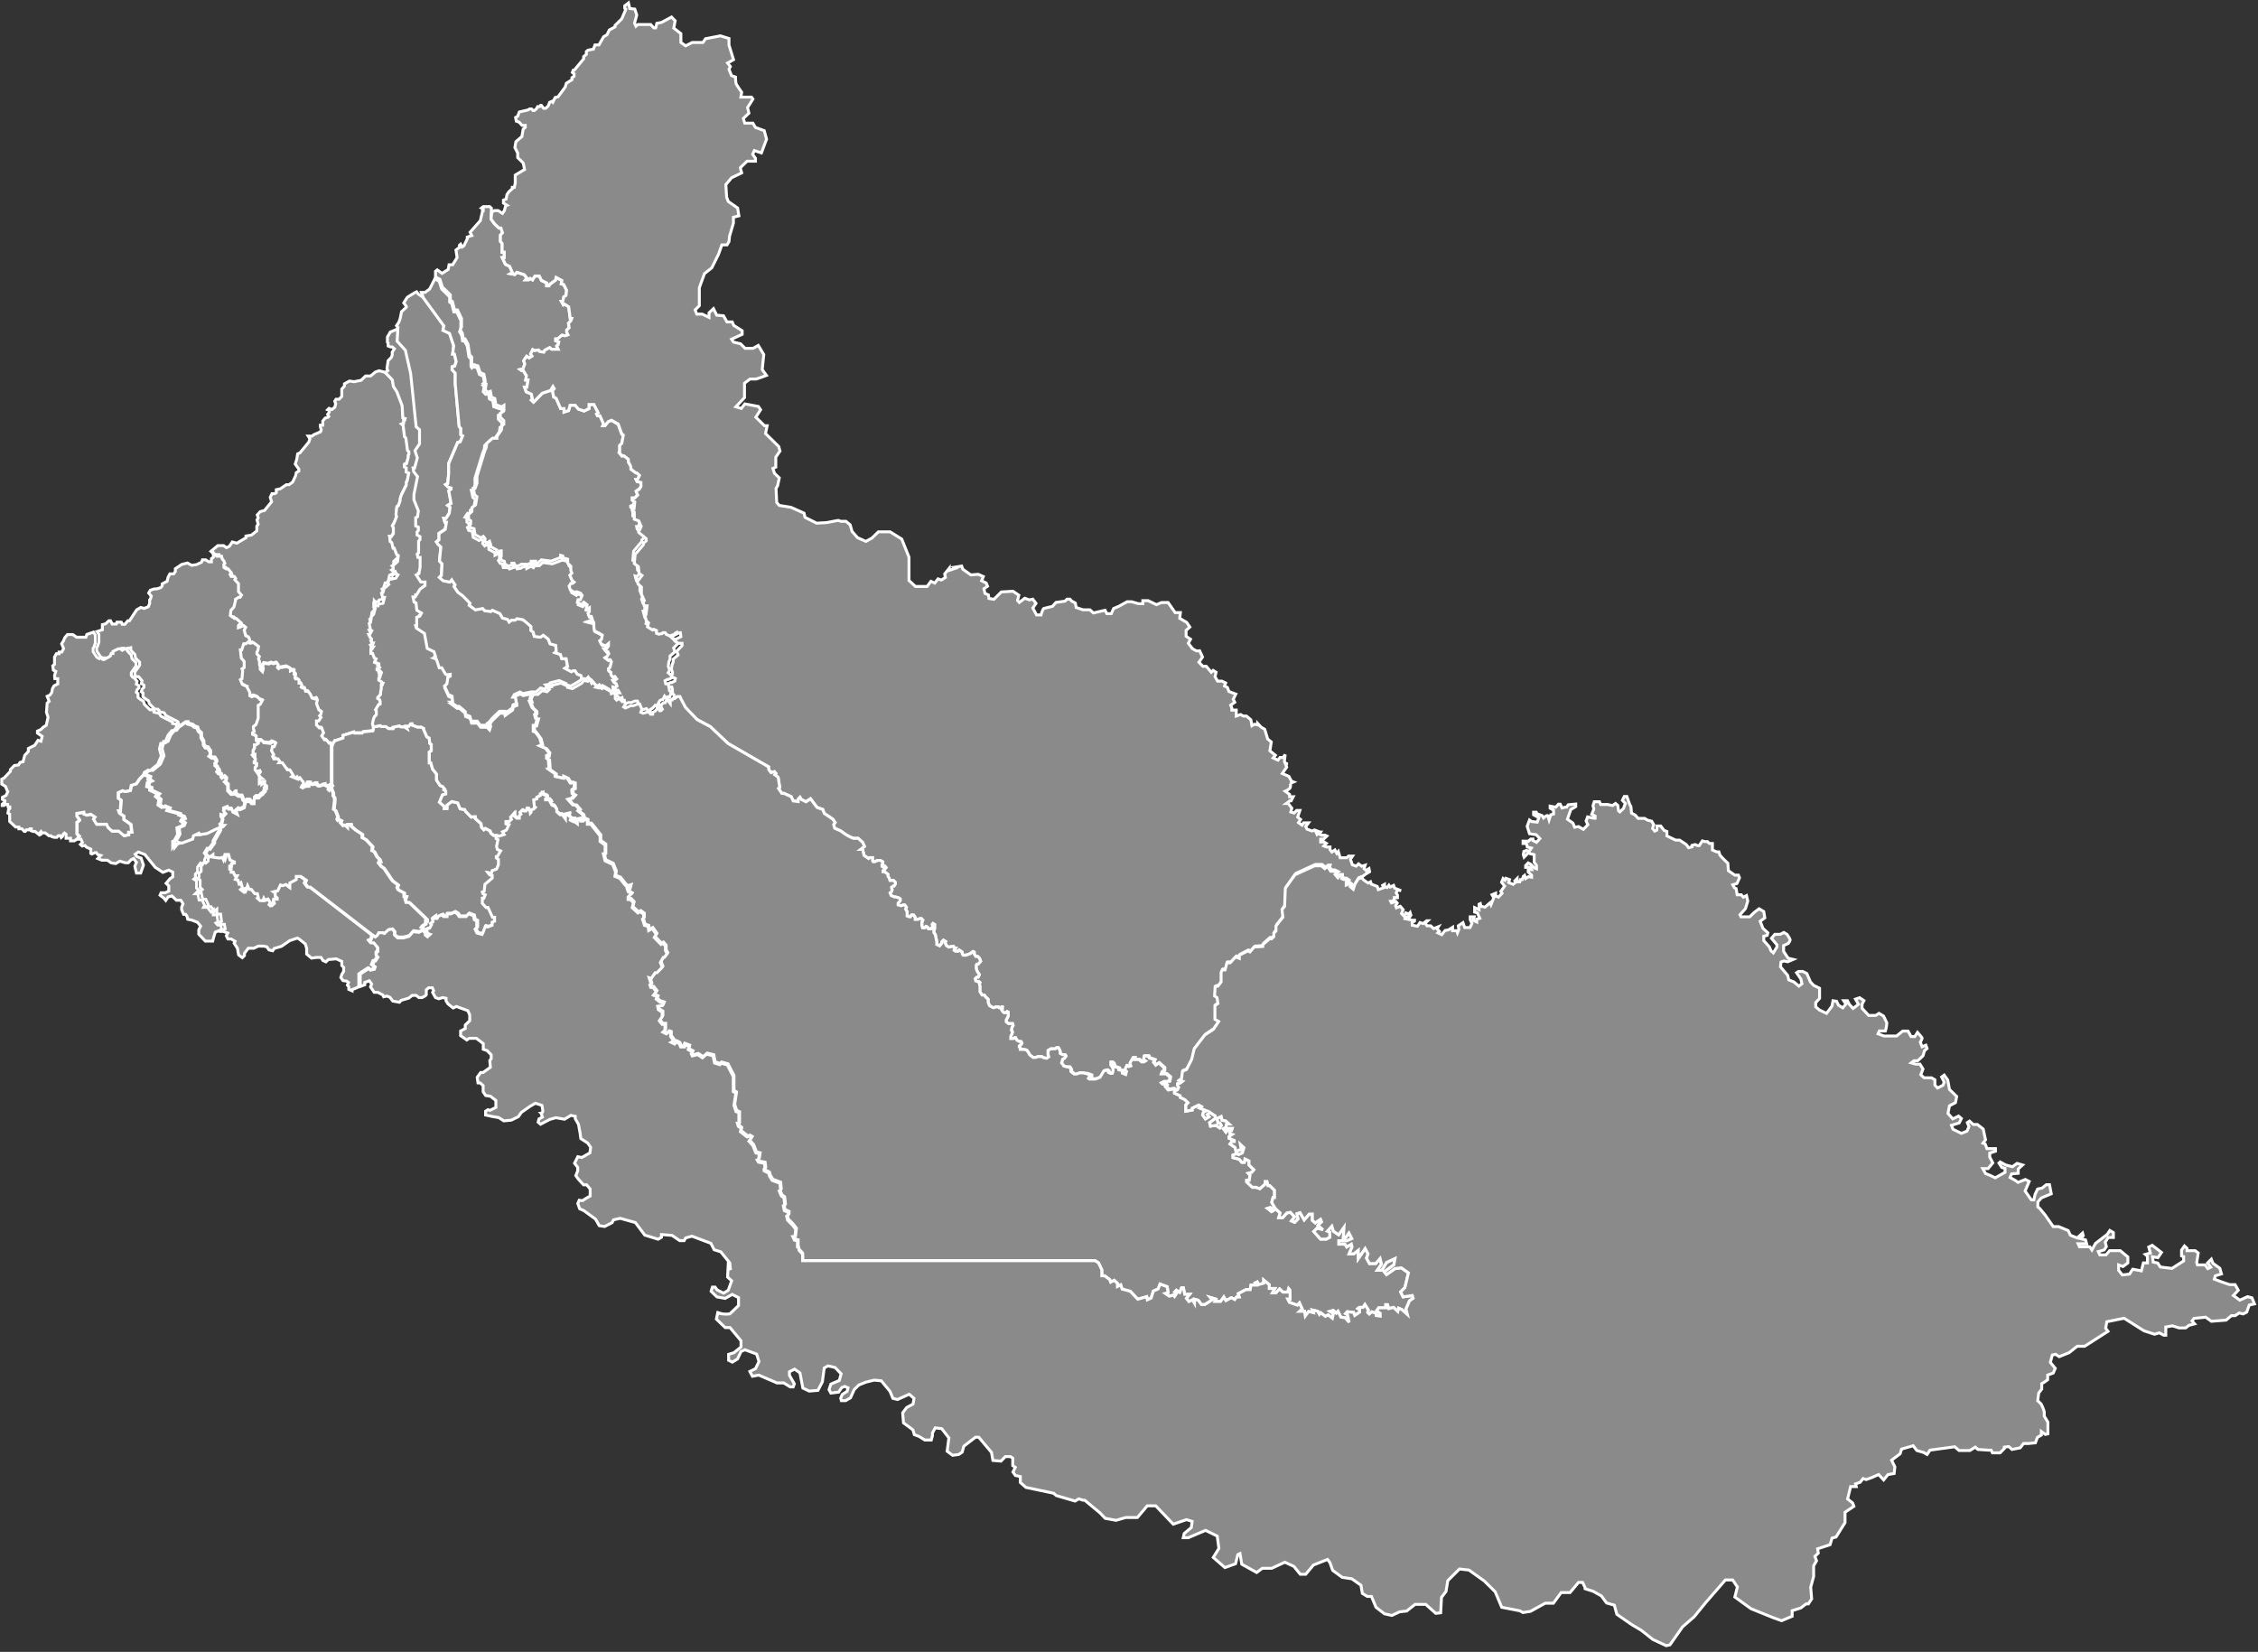 <svg id="Capa_1" data-name="Capa 1" xmlns="http://www.w3.org/2000/svg" viewBox="0 0 193.44 141.51"><rect x="0" y="0" width="193.44" height="141.51" fill="#333333" stroke="none"/><defs><style>.cls-1{fill: #8a8a8a;stroke:#fff;stroke-miterlimit:3.86;stroke-width:0.25px;}</style></defs><path id="path4544" class="cls-1" d="M128.21,212.61l-.43.17v.1l-.28-.12,0-.23-.12-.14.1-.22-.16-.12L127,212l-.18-.26.08-.26.16-.27v-.34l-.16-.16v-.35l-.47-.22-.68.06-.21.2-.26-.12-.16-.26-.4,0-.41.06-.42-.35v-.36l0-.14-.12-.37-.53-.42-.14-.08-.66.22-.71.49-.62.18-.13.2-.32-.08-.18-.26-.28-.06-.45,0-.38.18-.48,0-.33.44,0,.19-.18.18-.32-.24-.1-.57-.28-.43.08-.16-.33-.2h-.28l-.14-.27.12-.24-.38-.14-.38,0,.54-.22-.07-.39h-.27l-.15-.17.17-.09-.07-.61-.33,0,0-.41-.19.16-.31-.39h-.33l.09-.18-.2-.45-.27,0-.12-.54-.2,0,.29-.3-.19-.18,0-.62-.23-.15.13-.1,0-.33.19-.18,0-.42.25-.35.14.07.21-.18,0-.19.14-.28.19.05.23-.17v.21l.58.08.22-.06.1.21.13-.46.31,0,.12.48.38.17v.1l-.25.06v.23l-.15,0v.25l.12,0v.27h.19l.14.3.2,0-.17.31.23.07.09.32.16-.11.13.45-.16.15.26.2.14-.3h.12l.08-.24.15.32.17,0,.3.37h.22l.08.31-.08.07.22.21.26,0,.07-.2.09.16.27-.1.2.34-.11.15.1.09.21-.19L121,205l.31,0,0-.1-.17-.13,0-.29-.16-.11.37-.09.24-.5.19.06.28-.1.33.25v-.38l.55-.29v-.27h.36l.49.34-.11.25.24.33.2,0,5.35,4.13-.1.35-.17.07.15.17.26,0,.35.42,0,.33-.13.11v.22l.14.14-.29.38-.11,0-.14.33.22.18-.08.21-.34.07-.11-.16-.76.5,0,1.06Z" transform="translate(-97.62 -128)"/><path id="path5448" class="cls-1" d="M115.9,208.38l-.06.24-.63,0-.56-.59,0-.38.16-.31-.27-.33-.49-.19-.35-.07-.05-.23-.12-.19h-.18l-.17-.4v-.22l.12-.28-.19-.31-.38,0-.37-.36-.33.07-.21.31-.17-.21-.32-.24.09-.21.35,0,.31-.14,0-.45-.23-.22.33-.39.24-.16,0-.41-.34-.17-.51.19-.65-.43-.89-1.1-.56-.21-.27.19.11.18.4.15.2.6-.24.68h-.36l-.14-.58.14-.34-.25-.32-.22.11-.23.25-.26,0-.46-.14-.36.21-.38-.06-.33-.23h-.35l-.12,0-.35-.14.25-.27-.26-.07-.12-.17h-.12l-.26.12-.09-.05,0-.37-.36-.16-.14-.15-.24.05-.15-.14.17-.17-.12-.28-.33,0,.2-.26-.2-.19,0-1s.23-.15.23-.18a3.14,3.14,0,0,0-.23-.33v-.25l.6-.1v.15l.25.1.34-.08.38.25-.14.18.27.43.85,0,.13.28.34.31.57,0,.46.39.38-.08,0-.22.27,0-.08-.66-.6-.42,0-.29-.37-.25-.08-.21.15,0,.06-.91-.24-.17v-.48l.39-.17.16.07a2.67,2.67,0,0,0,.48-.08l.09-.44.43-.14.28-.42.34-.34.4.16-.06.23.2.15-.24.11-.06.36.26.08v.23l.67.32-.18.21.3.26-.08.47.31.21.12-.12.43.18-.11.21,1,.27v.1l.33.14.08.2-.16.07-.06.13.22.15-.1.24-.44.18.07.56-.29.53-.14.07,0,.51.32-.4.26.06.94-.35.06-.28.47-.23.07.13.64-.1.8-.4.42-.09,0,.19-.52.91v.18l-.38.53-.13-.06-.24.39.18.26-.15.3,0,.19-.21.18-.14-.07-.25.35,0,.42-.19.18,0,.33-.13.1.23.15,0,.62.19.18-.29.3.2,0,.12.54.27,0,.2.45-.09.18h.33l.31.39.19-.16,0,.41.33,0,.07.61-.17.09.15.17h.27l.07.39-.55.22Z" transform="translate(-97.62 -128)"/><path id="path5404" class="cls-1" d="M131.26,160.54l.09.54.3.47.45,1.18.06,1.05.2.06-.05.15-.08,0,0,.25-.18.07.14.13.11.94.12.13.14,1.06.12.11v.2l-.06.1v.14l-.14.53-.19.09,0,.19.16.08v.36l.22.09-.14.69-.07.09v.24l-.41.82-.12.34,0,.17-.15.44-.14.12-.07.64.06.17-.23.58-.14.22.09.14v.53l-.2.28-.12,0,.06.1.14.09.11.48h.1l.22.57.13.06-.06.51-.38.35,0,.3-.13.08.12.1.18,0,.09.23.15.08-.18.29-.33.07,0-.09-.26.13-.08.36.06.07-.25.23h-.11l-.14.47-.12.05.1.36.16,0-.13.5-.38.08-.05.15h-.3l-.06-.07,0,0,0,.2.12.1-.13.48-.19.2-.08.51-.11.08.1.54.12.08-.18.33-.08,0,.14.28.1.09,0,.35.15,0-.08.23h-.13l.08.12.13,0-.11.17-.1,0,0,.36.14,0,.16.4.15.07-.1.26-.13,0,.16.08h.08l.23.08,0,.26.06.06-.13.1-.09,0v.08l.06,0,.08.2.12-.08.12.13-.08.22-.06-.07,0,.18,0,.11-.09.05v.17l.25.15v.12l.1,0-.06.15h-.08V187l-.06.27,0,.19-.25.27,0,.07.17.1.05.16,0,.21-.14.06-.26.43.07.09,0,.34-.19.21-.09.3-.05.28.09.32v.27l-.93.1-.09.1-.65,0-.06-.08L127,191v.23l-.62.21-.07,0-.26.42-.13-.24-.16,0-.25-.3-.16,0-.24-.34.16-.26-.16-.42-.2,0-.25-.26,0-.12v-.22l.19,0,.2-.3-.12-.14.1-.12.06-.24-.22-.14-.21-.56.08-.3-.06-.14-.14.06-.26-.08-.14-.32-.19-.26-.22,0-.08-.28-.18,0-.12-.08.06-.18-.08-.16h-.16l0-.26-.12-.1-.18,0-.06-.12.06-.2,0-.1-.12,0,0-.34h-.12l-.2.08,0-.22-.3-.16-.44.08h-.15l-.12.1-.1-.1.06-.24-.12-.16-.3.08-.11-.08-.28.1-.36-.06-.15.2,0,.26-.07.26-.2-.2,0-.24-.06-.16,0-.26-.09-.26.08-.18-.21-.22,0-.17.08-.12.06-.35-.44-.33-.3.05-.12-.27v-.15l-.11-.21-.22-.09-.13-.48.13-.24-.17-.14-.46.17,0-.17.23-.25-.42-.37-.14,0-.36-.25.05-.44.26-.29.13-.52v-.14l.29-.18h.12l.11-.18-.26-.3v-.68l-.31-.34.07-.11-.12-.17-.27,0-.09-.18.11-.13-.27-.33h-.16l-.21-.13,0-.27.08-.08-.07-.19-.15-.19-.06-.23-.41,0-.29-.28.59-.49.5,0,.24.18.25-.12.25-.37.39.1.78-.46,0-.15.47-.08.46-.36,0-.41.12-.16-.1-.37.1-.18-.08-.25.25-.28.37-.1.61-.75-.12-.37.15-.32.24,0,.13-.08,0-.26.35-.08.51-.35h.23l.31-.22.26-.55.05-.26.22-.13,0-.18-.31-.43.13-.38.08-.49.19-.08.76-.92.1-.28-.15-.24.35,0,.11-.11.6-.26.06-.18-.07-.23,0-.16.2,0,0-.35.21-.26.23-.06.08-.08-.1-.17.14-.2v-.14l-.14-.06.12-.12.25.1.24-.19.08-.3-.08-.22.11-.17.26,0,.23-.24,0-.16,0-.47.23-.26v-.19l.43-.24.39.06.6-.12.39-.37.43,0,.41-.34.31-.11.51.13Z" transform="translate(-97.62 -128)"/><path id="path4508" class="cls-1" d="M129.66,190.6l-.93.1-.09.1-.65,0-.06-.08L127,191v.23l-.62.21-.07,0-.25.4,0,3.75.15.36,0,.24.12.18v.27l-.08.71.17.12.2.53-.08.2.07.11.14-.07.16.08-.08.17.24.27.15-.06.25.23v-.29h.27l0,.14.39.34.57.37,0,.29.31.16.57.6-.05.35.2.09.25.46.22.2.06.18h-.12l-.05.12.25.31.22.15.72,1.06.49.37-.08.22.09.19.51.28v.31l.18,0-.09.23.09.27.26,0,1.52,1.45,0,.14-.12,0v.24l-.25.15-.12.15.17.08v.12l.23.18,0,.2.19.15.23-.21-.23-.09-.07-.36.26-.08.16-.29-.09-.11.21-.15-.06-.29.2-.15,0,.16h.22l.11-.19.29-.12.14.15H136l0-.23.33,0,.3-.15.26.15.14.23h.6l.21-.24.42.16.07.35.21.11v.57l-.14.13.16.33.44.12.09-.21.19-.49.2.06.38-.15V207l.21-.08,0-.34h-.18l-.38-.84h-.17l-.32-.35,0-.44.13,0,.12-.29-.19-.09-.06-.15.16-.07.06-.59.63-.54,0-.21-.22-.06-.14-.18.29.06.06-.24.38-.14.16-.37,0-.46-.18-.11,0-.12h.08l.29-.5-.28-.12-.07-.26.12-.58-.16-.09,0-.27h-.29l-.25-.2-.06-.19-.42-.22-.12.12-.19-.2-.06-.33-.49-.44v-.15l-.2,0L138,198l-.49-.49,0,0-.07-.16-.4-.06-.21-.51-.5-.12-.42.31a2.48,2.48,0,0,1,0,.29s-.23,0-.23,0v-.18l-.41-.36.26-.62.28-.08v-.25l-.15-.1.06-.07-.18-.22-.22-.09-.3-.46,0-.52-.34-.43-.15-.53-.13,0,0-.92.17-.11,0-.55-.13-.09-.05-.46-.2-.1-.27-.62,0-.1-.22-.12-.32,0-.46-.17V190h-.12l-.15.2h-.26l.07.19-.2-.13-.31,0-.12-.08-.55.12,0,.11-.36,0-.24-.17-.39,0-.1-.08-.59.12,0,.06v.27Z" transform="translate(-97.62 -128)"/><path id="path5362-8" class="cls-1" d="M130.85,159.75l-.08-.16.1-.69.27-.28.08-.19v-.26l.19-.29-.19-.16h-.14l-.21-.08,0-.26-.06-.06,0-.45.25-.43.49-.2.39-.37-.07,1.19.71.78.45,2,.47,4.55.29.25,0,1.22-.39.57.2.63-.23.86-.13,0,.05.32.33.42-.31,1.53,0,.46.38.94-.07.51-.16.08,0,.7.23.11,0,.29-.11.11,0,.27.25.14v.26l-.12.13,0,1-.12.1.06.29.19,0,0,.83-.1.56-.23.11.39.61.36,0,0,.3-.43.32-.41.66-.19,0,.09.44.17.07.07.64.4.23-.15.27-.26.09,0,.73-.09,0,.06.19.69.45.24,1.29.58.28.14.42c0,.06-.17.13-.17.13l.24.1.24.73.22,0s.28.5.34.56.38,0,.38,0l0,.17L136,186l-.07.76-.2.18.33.72.32.15.05.51-.14,0,.49.36h.2l.53.45,0,.25.4.16.11.41h.51l.26.35.55,0,.22.23.09-.29-.21-.13.11-.08.3-.36.6-.57.46,0v.18l.62-.45.07-.28.3-.12-.11-.54-.2,0,.12-.22.48-.22.25.14.76-.15-.19.4.08.24-.12,0,.23.54.31.28v.2l-.1.11.09.33h.15l-.17.6h-.18v.49h.12l.44.6s.15.54.15.57a.79.79,0,0,1-.16.08l.48.2.29.37-.06.29-.12,0,0,.22.15.08.06.79-.07.05.59.41v.22l.63.14,0-.17.4.18.26.4.13-.08.21.08,0,.49-.17.07c-.06,0,0,.36,0,.36l.2.12-.25.28-.33.09.42.47.23,0,.34.39-.12.13.4.31.09.32-.07.14h-.22l0-.14-.29.06,0,.31-.26-.2.06-.18-.22,0,0,.16-.18-.09.07-.2-.21-.18.06-.12-.34.08v.31l-.26-.35h-.2l-.28-.26,0-.21-.16-.26-.24-.08-.16-.28.11-.07-.11-.12-.4,0v-.1l.18-.07,0-.14-.4-.16v-.17L144,196l0,.16-.29.13v.15l-.27.08.06.57.09.07-.16.16-.21.05,0,.21-.07.08-.05-.29-.19,0,0-.24-.14.35h-.2l-.11-.09-.2.21.09.15-.14.12,0,.22h-.23l-.24-.21v-.19l-.28.32.08.18-.21.19-.27,0,0,.19.27.07-.23.47-.33.15.14.23-.46.15-.24-.07h-.28l-.25-.2-.06-.19-.42-.22-.12.12-.19-.2-.06-.33-.49-.44v-.15l-.2,0L138,198l-.49-.49,0,0-.07-.16-.4-.06-.21-.51-.5-.12-.42.31a2.48,2.48,0,0,1,0,.29s-.23,0-.23,0v-.18l-.41-.36.26-.62.28-.08v-.25l-.15-.1.06-.07-.18-.22-.22-.09-.3-.46,0-.52-.34-.43-.15-.53-.13,0,0-.92.17-.11,0-.55-.13-.09-.05-.46-.2-.1-.27-.62,0-.1-.22-.12-.32,0-.46-.17V190h-.12l-.15.2h-.26l.07.19-.2-.13-.31,0-.12-.08-.55.12,0,.11-.36,0-.24-.17-.39,0-.1-.08-.58.12-.08-.26.05-.28.09-.3.19-.21,0-.34-.07-.08.26-.44.14-.06,0-.21-.05-.16-.17-.1,0-.07.25-.27,0-.19.06-.27v-.35h.08l.06-.15-.1,0v-.12l-.25-.15v-.17l.09-.05,0-.11,0-.18.06.07.08-.22-.12-.13-.12.09-.08-.21-.06,0v-.08l.09,0,.13-.1-.06-.06,0-.26-.23-.08h-.08l-.16-.08.13,0,.1-.26-.15-.07-.16-.4-.14,0,0-.37.1,0,.11-.17-.13,0-.08-.12h.13l.08-.23-.15,0,0-.35-.1-.09-.14-.28.08,0,.18-.33-.12-.08-.1-.54.11-.08.08-.51.19-.2.13-.48-.12-.1,0-.2,0,0,.06.07h.3l.05-.15.38-.08.13-.5-.16,0-.1-.36.12-.05.14-.47h.11l.25-.23-.06-.07.08-.36.26-.13,0,.09.33-.07.18-.29-.15-.08-.09-.23-.18,0-.12-.1.13-.08,0-.3.38-.35.06-.51-.13-.06-.22-.57h-.1l-.11-.48-.14-.09L131,174l.12,0,.2-.28v-.53l-.09-.14.14-.22.23-.58-.06-.17.07-.64.14-.12.15-.44,0-.17.12-.34.41-.82v-.24l.07-.09.14-.69-.22-.09v-.36l-.16-.08,0-.19.19-.09.14-.53V167l.06-.1v-.2l-.12-.11-.14-1.06-.12-.13-.11-.94-.14-.13.18-.07,0-.25.08,0,.05-.15-.2-.06-.06-1.05-.45-1.18-.3-.47-.09-.55-.6-.65Z" transform="translate(-97.62 -128)"/><path id="path5360" class="cls-1" d="M133.88,153.48l1.5,2.05.27.36-.08.39.56.25.36,1.07-.09.71.15,0,.15.64-.12.38-.23.08,0,.24.27.29,0,.91.34,3.68.14.14,0,.56.16.08-.21.51-.22.07-.77,1.8v.84l-.08.87-.18.1.2.2.27.07,0,.1-.2.16.11.6.09.47-.29.18.2.15-.07.52-.28.44-.19,0,.09.32.14,0-.11.62-.53.35,0,.54-.22.18.14.21.24.22-.12,1.21.22.23-.05,1-.17.17.31.28.58.12.16-.2.29.44-.09.15.33.48.42.31.62.63-.07.18.53.39.62-.12.17.19.53.07.13-.11.64.28.23.39.43.11.14.23.19-.16h.32l.16-.13.51.09a8.45,8.45,0,0,1,.69.59l0,.34.19.13.09.37.53.07.24-.17.42.32.17.42.48.13.05.53-.11.1.46.15.12.36.37,0,.13.68-.22.15.54.29.14-.09.17,0,.2.3.3.1.09.25h0l-.14.22-.81.47-.41-.1,0-.11-.59-.26-.77.2,0,.11-.38.06.17.17-.2.2-.41-.1-.37.33-.41,0-.74.15-.25-.14-.48.22-.12.22.2,0,.11.54-.3.12-.07.28-.62.45v-.18l-.46,0-.6.57-.3.36-.11.08.21.13-.09.29-.22-.23-.55,0-.26-.35h-.51l-.11-.41-.4-.16,0-.25-.53-.45h-.2l-.49-.36.14,0-.05-.51-.32-.15-.33-.72.2-.18L136,186l.19-.07,0-.16s-.32.06-.38,0-.34-.56-.34-.56l-.22,0-.24-.73-.24-.1s.19-.07.17-.13l-.14-.42-.58-.28-.24-1.29-.69-.45-.06-.2.09,0,0-.73.26-.09.15-.27-.4-.24-.07-.63-.17-.07-.09-.44.19,0,.41-.66.43-.32,0-.3-.36,0-.39-.61.23-.11.1-.56,0-.83-.19,0-.06-.29.12-.1,0-1,.12-.13v-.26l-.25-.14,0-.27.11-.11,0-.29-.23-.11,0-.7.16-.08.07-.51-.38-.94,0-.46.31-1.53-.33-.42-.05-.32.13,0,.23-.86-.2-.63.39-.57,0-1.22-.29-.25-.47-4.55-.45-2-.71-.78.07-1.2-.12-.13.2-.3.11-.31.12-.59.41-.38,0-.07-.22-.3s.27-.44.31-.48.64-.4.64-.4l.15-.07.14.19Z" transform="translate(-97.62 -128)"/><path id="path5355" class="cls-1" d="M134.43,152.76l-.4.29-.31,0,.17.46,1.49,2.05.27.36-.08.39.56.25.36,1.07-.09.71.15,0,.15.64-.12.38-.23.08,0,.24.27.29,0,.91.34,3.68.14.14,0,.56.16.08-.21.51-.22.07-.77,1.8v.84l-.08.87-.18.1.2.2.27.07,0,.1-.2.16.11.6.09.47-.29.18.2.15-.07.52-.28.44-.19,0,.09.32.14,0-.11.62-.53.35,0,.54-.22.18.14.21.24.22-.12,1.21.22.23-.05,1-.17.17.31.28.58.12.16-.2.29.44-.09.15.33.48.42.31.62.63-.07.18.53.39.62-.12.17.19.53.07.13-.11.64.28.23.39.43.11.14.23.19-.16h.32l.16-.13.51.09a8.45,8.45,0,0,1,.69.59l0,.34.19.13.09.37.53.07.24-.17.42.32.17.42.48.13.05.53-.11.1.46.15.12.36.37,0,.13.68-.22.15.54.29.14-.09.17,0,.2.3.3.1.09.25.37.06.17-.16.16.34.11-.1.31.36-.07.07.31.07.13-.09.1.14.17-.08.57.33.05.19.18-.07.16.11v.38l.11-.1.05,0,.18-.13.23,0-.13-.23h-.21l-.23-.18,0-.1.2.06.15-.13-.07-.21-.21-.15-.07-.11.14,0,.18-.15-.16-.21-.17.06-.16-.21,0-.2-.21-.16v-.17l.12-.08.13-.5-.1-.17h-.21l-.23-.18.16-.11.15-.23-.07-.17h-.13l-.2-.25.21,0,.17-.25,0-.2-.22.19-.38-.12-.16-.31.16-.12.07-.35-.28-.18-.4-.2-.05-.38,0-.32-.12-.22-.14.2-.28-.07.24-.08.16-.16-.07-.2h-.19l-.1-.27.12-.14,0-.33-.22.13-.06,0L148,180l-.29-.22-.16.19-.39-.16.05-.24.2,0,.16-.36-.14-.21-.34-.12L147,179l-.4-.23-.11-.32.15-.24.15,0,.13-.11-.15-.12-.22-.47.18-.18-.09-.23,0-.36-.27-.27,0-.35-.42-.1,0-.16-.18-.05,0,.18-.83.31-.82-.11-.3.27h-.19v-.15h-.38l0,.07.16.09-.09.16-.22-.12-.34.18v-.13l-.35,0-.18.12-.32.05-.13-.25h-.18l0,.14-.33.12-.15-.12h-.38l-.07-.31-.2-.05-.15-.25.09-.11v-.48h-.09l-.29.14v-.21l-.53-.29,0-.19-.09-.27-.26.17-.18-.22.06-.16-.16-.21-.21.12-.5-.27-.08-.51-.3-.08-.11-.26.13-.07v-.27l-.18-.12v-.35l-.16-.06.08-.11.14.05.23-.21,0-.33.31-.23.12-.7-.21-.17L138,170l.15,0,.16-.44,0-.59.69-2.25.1-.2.05-.37.49-.44.38,0v-.16l.38-.54.06-.4.15-.09,0-.31-.3-.3v-.34s.3-.16.31-.21,0-.46,0-.46l-.19.12-.51-.18-.08-.53-.29-.13-.09-.49-.23.09-.21-.22.08-.5L139,161s.12-.11.13-.15-.12-.63-.12-.63l-.32-.14-.19-.57-.33-.1-.12.11-.08-.13,0-.1,0-.53-.18-.19-.14-.92-.25-.45-.15,0-.08-.48-.18-.3.11-.25,0-.71-.35-.74-.25,0-.18-.72-.18-.12v-.45l-.68-.67-.21-.66-.38-.21Z" transform="translate(-97.62 -128)"/><path id="path5491" class="cls-1" d="M139.72,145.84l-.15-.14-.55,0-.15.12.15.07v.15h-.07l0,.09-.18.77-.88,1,.15.28v0l-.39.13v.15l-.29.6-.16.1-.12-.24-.1.09,0,.18-.3.23.1.64-.38.62-.31,0-.07.4-.53.34-.41-.3-.15.12v.48l.38.21.21.66.68.67v.45l.18.12.18.72.25,0,.35.74,0,.71-.11.25.18.3.08.48.15,0,.25.45.14.92.18.18,0,.54,0,.1.08.13.12-.11.33.1.19.57.32.14s.13.58.12.63-.13.15-.13.15l.2.06-.07.5.21.22.23-.09.09.49.29.13.08.53.51.18.19-.12s0,.41,0,.46-.31.21-.31.21v.34l.3.3,0,.31-.15.09-.06.4-.38.54v.16l-.38,0-.49.44-.05.37-.1.2-.69,2.25,0,.59-.16.44-.15,0,.1.55.21.17-.12.7-.31.23,0,.33-.23.21-.14-.05-.08.11.16.06v.35l.18.12,0,.27-.12.07.11.26.3.08.08.51.5.27.21-.12.16.21-.06.15.18.23.26-.17.09.27,0,.19.53.29v.21l.29-.14h.09v.48l-.09.11.15.25.2.05.07.31H141l.15.12.33-.12,0-.14h.18l.13.25.32-.05.18-.12.35,0v.13l.34-.18.22.12.09-.16-.16-.09,0-.07h.38v.15h.19l.3-.27.82.11.83-.31,0-.18.18.05,0,.16.42.11,0,.34.27.27,0,.36.09.23-.18.18.22.47.15.12-.13.11-.15,0-.15.24.11.32.4.23.13-.08.34.12.14.2-.16.37-.2,0-.05.24.39.16.16-.19.29.22-.09.39.06,0,.22-.13,0,.33-.12.14.1.27h.19l.07.2-.16.16-.24.08.28.07.14-.2.12.22,0,.32.05.38.4.2.28.17-.07.36-.16.12.16.31.38.12.22-.19,0,.2-.17.25-.21,0,.2.25h.13l.07.17-.15.23-.17.11.24.18h.21l.1.17-.13.5-.12.08v.17l.21.16,0,.2.16.21.17-.06.16.21-.18.15-.14,0,.07.11.21.15.07.21-.15.13-.2-.06,0,.1.23.18h.21l.13.23-.23,0-.18.13-.05,0-.11.1.12.12.2-.14.28.28.18-.09.08.34-.14.2.15.09.45-.2h.25l.31-.13.22,0,.17.43-.08.26.19.09.49-.13.14.21.19,0,0-.14.22-.13.21-.24.1,0,.07.21h.11l.12-.12-.14-.26.12-.21.14-.09.12,0,.15-.3.29.37,0-.31.15,0,.1-.25,0-.2-.13-.1v-.35l-.06-.22h-.25l-.06-.26.21-.12.1,0,.26-.13.05-.22-.21-.1-.14-.12.1-.17,0-.15-.09-.23.05-.38.1-.25,0-.25.42-.36-.11-.33.45-.47,0-.2h-.32l-.3-.2-.16-.22.23.08.45-.23-.05-.45-.28.14,0,.07-.47.17-.31-.14-.08-.14-.21,0-.07.08-.28.05-.2-.08,0-.24-.24-.1-.1.06-.43-.27.09-.34-.19-.19-.14-.53.11,0,.1-.74-.25,0-.1-.31.11-.14-.25-.55v-.61l-.3-.26-.1-.4.16.05.29-.38-.25-.18-.06-.58-.35-.26.07-.78.71-.84v-.13l.24-.2,0-.18-.64-.54-.05-.22h.13l.13-.3-.21-.47-.38-.14v-.62l-.18-.12,0-.11.16-.05L152,171l-.21-.15,0-.19H152l.24-.25-.12-.33.2-.15h.05l.16-.25v-.35l-.33-.08-.08-.16h.11l.18-.37-.23-.21h-.08l-.43-.32s0-.18,0-.22-.22-.4-.22-.4v-.23l-.39-.31-.16.05-.24-.3.05-.07,0-.52.18-.17.13-.71-.14-.11-.3-.84L150,164l-.28.12-.28.35-.18,0,.07-.15-.31-.7h-.21l-.08-.16.14-.1-.37-.71-.42,0,0,.35-.42.21-.49-.17-.28-.33-.43,0-.13.46-.39.13,0-.3-.29,0-.38-.87-.22-.13-.1-.54.15-.16-.11-.19-.21.34-.7.23-.75.77-.18-.17.09-.07-.1-.45-.44-.2-.14-.4h.2l.1-.61-.2,0,.06-.35-.26-.44h-.13l-.14-.1.23-.05.16-.42-.1-.28.26-.38.21.15.25-.16-.12-.19.18-.37.15.09.34-.06.08.13.38.06.08-.17.42-.22.15.14h.58l-.13-.28.12-.1.06-.25-.26-.1v-.16h.16l.38-.32.26.06.25-.09-.11-.23,0-.18.21-.19-.06-.39.21-.21.07-.2-.13,0-.13-1-.36-.23-.1.06-.16-.29.11,0,.09-.39.19-.12.05-.45-.25-.49-.21-.06.06-.28-.5-.27-.06.24-.49.35-.06.13h-.2l0-.25-.44-.21-.19-.38-.38,0-.2.33-.2-.13-.13.12h-.27l.12-.15-.24-.29-.62-.2-.18.19-.37-.07.17-.09-.24-.54-.36-.17-.27-.57.17,0v-.47l-.18,0,0-.74-.15-.19,0-.53.18-.2-.14-.41h-.17l-.39-.38-.28-.39Z" transform="translate(-97.62 -128)"/><path id="path4683" class="cls-1" d="M155.73,182.1l-.26.14,0,.07-.47.17-.31-.14-.08-.14-.21,0-.07.08-.28.05-.19-.08,0-.24-.24-.1-.1.06-.43-.27.09-.34-.19-.19-.14-.53.11,0,.1-.74-.25,0-.1-.31.11-.14-.25-.55v-.61l-.29-.26-.11-.4.16.05.29-.38-.25-.18-.06-.58-.35-.26.07-.78.71-.84v-.13l.24-.2,0-.18-.64-.54-.05-.22h.13l.13-.3-.21-.47-.38-.14v-.62l-.18-.12,0-.11.16-.05L152,171l-.21-.15,0-.19H152l.25-.25-.13-.33.2-.15h.05l.16-.25v-.35l-.33-.08-.08-.16h.11l.18-.37-.23-.21h-.08l-.43-.32s0-.18,0-.21a3.81,3.81,0,0,0-.22-.41v-.23l-.39-.3-.16,0-.24-.3.05-.07,0-.52.18-.17.13-.71-.14-.11-.3-.84L150,164l-.28.12-.28.35-.18,0,.07-.15-.31-.7h-.21l-.08-.16.14-.1-.37-.71-.42,0,0,.35-.42.21-.49-.17-.28-.33-.43,0-.13.46-.39.13,0-.3-.29,0-.38-.87-.22-.13-.1-.54.15-.16-.11-.19-.21.34-.7.23-.75.77-.18-.17.09-.07-.1-.45-.44-.2-.14-.4h.2l.1-.61-.2,0,.06-.36-.26-.44h-.13l-.14-.1.23-.05.16-.42-.1-.28.26-.38.21.15.25-.16-.12-.19.18-.37.15.09.34-.06.08.13.38.06.08-.17.42-.22.15.14h.58l-.13-.28.12-.1.06-.25-.26-.1v-.16h.16l.38-.32.26.06.25-.09-.11-.23,0-.18.21-.19-.06-.39.21-.21.07-.2-.13,0-.13-1-.36-.23-.1.06-.16-.29.11,0,.09-.39.19-.12.05-.45-.25-.49-.21-.06.06-.28-.5-.27-.06.24-.49.35-.06.13h-.2l0-.25-.44-.21-.19-.38-.38,0-.2.33-.2-.13-.13.12h-.27l.12-.15-.24-.29-.62-.2-.18.19-.36-.07.16-.09-.24-.54-.36-.17-.27-.57.17,0v-.47l-.18,0,0-.74-.15-.19,0-.53.18-.2-.14-.41h-.17l-.39-.38-.28-.39.06-.59.22-.13.33,0,.36.24.17-.24.1-.39.13-.06-.31-.19,0-.26.23-.09.07-.38.16-.24.3-.27v-.11l.17,0,.08-.37V143l.8-.48-.06-.29-.06-.27-.47-.46v-.39l-.24-.47.09-.51.51-.43.11-.64.18-.15v-.17l-.28,0-.25-.28-.24-.08-.06-.32.18-.1.14-.37.74-.17.15-.09.16,0,.12.14h.11l.17-.13.12-.21h.18l.07-.1H144l.19.25.18,0,.21-.2.13-.32.19-.08.08.08.2-.41.25-.06.61-.83.1-.33.48-.3,0-.18.18-.11,0-.22-.15-.11.08-.2h.09l.31-.38.49-.59,0-.19.23-.19,0-.24.14-.12.47-.09.13-.36.34,0,.4-.7.29-.17.2-.41.49-.27v-.12l.57-.56.35-.82-.09-.09,0-.21.32-.25.11.48.43.05.17.51-.19.69.12.27.17-.15h1.09l.27.29.16,0,.1-.39.41-.08.85-.46.31.32-.12.63.61.47,0,.76.41.29.56-.29h.58l.34,0,.22-.32,1.28-.25.73.23,0,.56.39,1.25-.51.29.24.3-.12.24.22.54.34.12a2.76,2.76,0,0,0,.05.57c.05.12.48.73.48.73l-.07.42H162l.12.17-.46.73.12.47-.48.46.12.4.7,0,.22.37.75.27.2.73-.44,1.18-.61-.2-.14.32.24.34,0,.25h-.72l-.58.56.12.44-.87.42-.49.59.07,1.08.14.36.8.56.11.67-.47.12v.5l-.33,1.12-.05.47-.17.28h-.44l-.28.79-.58,1.17-.63.5-.44,1.21,0,1.54-.36.36.14.36h.47l.58.28v-.39l.38-.36.28.56.58.05.3.53.45,0,.13.3.72.45v.31l-.91.42.17.25.6.14.39.39h.69l.44-.25.47.78-.13,1.29.36.5s-.83.31-.89.31h-.52l-.47.36,0,1.23-.74.79.47.14.3-.39,1.16.22.19.28-.41.64.74.73.23,0-.14.67,1.13,1.11.11.39-.36.52,0,.86-.25.11.14.42.41.39-.14.66-.14.25.06,1.2.22.25,1,.16,1.12.5.08.36,1,.5.85-.05,1-.19.22.08h.44l.36.3.16.56.47.54.72.32.51-.28.56-.54,1,0,1,.62.62,1.55v2l.55.51h1l.33-.44.33.15.28-.36.28.1.35-.22-.06-.3.39-.49v.18l.54-.18-.12-.08.64-.11.11.28.68.48.63-.05.44.19-.15.36.39.19.12.28-.31.22.09.4.29.12.05.31.43.07.63-.63,1-.06.5.34-.11.45.15.17.47-.36.39.14.3-.06.27.36-.27.4.32.59.38,0s.15-.52.24-.55.74-.18.74-.18l.3-.34.78-.11.17-.17h.25l.13.15.33.18.07.38.58.2h.6l.3.27,1-.23.15.29.38,0,.2-.44.45-.19.71-.39h.38l.6.17.36,0,0-.26.46,0,.71.34.43-.18.57,0,.6.86h.45l-.06.49.6.35.27.4-.32.28,0,.51.38.25-.19.35.35.45a2,2,0,0,0,.34.19.77.77,0,0,0,.28,0l.25.53-.31.45.34.35.29,0,.43.51.16-.16.25.16-.09.38.22.38.37,0,.32.16-.1.26.25.12.13.35.59.22-.22.45.13.25-.35.25.1.23,0,.19.38,0,0,.51.37-.13.22.13.28,0,.38.32.09.51.22-.13.28.06v-.12l.29.31.31.19.25.83.31.25-.12.76.47.38-.19.23.41.19.18-.23h.26l.18-.25s-.06.48-.06.6.28.22.28.22h-.19l.1.26-.38.54.57.25.22.41.18.07-.28.12a.68.68,0,0,1,0,.32c0,.16-.44.35-.44.35l.38.28,0,.19h.31l-.18.35-.1,0-.31.23.16,0,.31.41-.09.32.28.09.22-.22.06,0,.22,0-.19.57.25.2-.18.27.31.22.13-.2.42,0-.24.32.11.22.44.16.2-.09.24.09-.11.09.09.2.2-.2.11,0-.11.18.2.09h.29l.15.07-.28.27h-.25v.24h.29l.2.12-.22.22.22.09h.31l0,.22.16.21.26-.18.16.29.13-.16.16.54H213l.14-.14h.35l-.18.27.16.47.33.12L214,202l.28.21.29-.09-.09.29.16.16.26-.16.05.27-.33.2-.23.17-.35.13-.27.44-.15.44-.24-.21.1-.08-.21-.17-.25.1v-.23l.15-.1-.2-.14-.15,0-.19-.08,0-.24h-.17l-.15.17-.24-.28.19-.14-.29-.14h-.28l-.17-.26.05-.15-.17,0-.22.18-.3-.24h-.57l-1.68.77-.83,1.16-.06,1.55-.22.27.07.66-.59.74v.44l-.18.16,0,.31-.2.19h-.18l-.57.5V209l-.74.05-.36.42-.2-.09-.71.37,0,.27-.32-.12-.46.5-.28,0-.16.61h-.25l-.09.22v.81l-.27.36-.24.05-.05.79.21.14.08.51-.26.17v1.18l.32.19-.45.67-.74.49-.91,1.19-.21.89-.45.88-.34.14-.09.69-.15.09.25.08-.2.16-.24.06v.14l.11.15-.11.22-.14.06-.21-.12-.44.08-.25-.29.11-.09-.12-.14-.24.06-.1-.11.26-.13.42,0,.06-.36-.32-.27-.42,0,.08-.22.16-.05,0-.26-.46-.41-.25.19-.2-.25.09-.21-.45-.16-.08-.16h-.35l-.06.3.18.11-.14.09h-.2l-.23-.2h-.37v-.16h-.14l-.26.47.08.23-.18.05-.18-.06-.16.35.15.13-.07.27-.29-.12v-.21l-.3-.07v-.15l-.36-.12-.1-.27-.12-.11-.11,0v.23l.19.3,0,.25-.06.17h-.17l-.17-.09v-.11l-.11-.08-.28.07-.16.28-.17.27-.39.15-.51,0-.09-.06.09-.17.14,0,0-.1-.31-.11V220l-.37-.09h-.31l-.25.1-.21,0-.28-.22v-.18l-.13-.21H189l-.26-.09-.05-.1-.13-.15.1-.33.15-.08.13-.19-.07-.11h-.22l-.21-.11,0-.21-.14-.27h-.18l-.09.09-.28,0-.11,0-.23.14,0,.36.06.18-.18.13-.31-.06-.1-.08h-.34l-.21.07-.21,0-.28-.22-.09-.17-.17-.24-.23-.06-.19,0-.14,0,0-.14-.08-.07v-.09l.15-.12.07-.11-.06-.14-.13,0-.23-.11-.12-.22h-.08l-.09.07-.15,0-.09,0,0-.18.14-.33v-.07l-.09-.13.06-.26.09-.15-.05-.16-.16,0-.19,0-.19-.16,0-.16.12-.22L184,215l0-.29-.1-.05-.1.1-.17,0-.12-.12-.1-.16.08-.07v-.15l-.06,0-.11.07h-.11l-.05-.07h-.25l-.1.06-.12,0-.3-.17-.12-.28,0-.27-.19-.17-.14-.19h-.19l-.18-.29,0-.45-.05-.22.05-.11-.07-.07-.11,0-.18-.07-.05-.19.14-.14h.12l.1-.21-.17-.25-.1-.26v-.3l.06-.1.11,0,.21-.24-.1-.26-.16-.15-.15,0-.14-.21,0-.16-.11-.05-.23.18-.36.13-.25,0-.08-.13v-.13l-.26-.18-.09.1-.24,0-.1-.08.11-.17-.09,0-.07-.16h-.09l-.32.06-.2-.13-.12-.25.05-.1-.19-.11-.14.15v.11l-.17.22-.25-.12,0-.23-.13-.62-.12-.17v-.21l.06-.1v-.38l-.14-.08-.06.08.05.17-.13.2-.25,0-.08-.15-.13-.05-.1.12h-.18l-.07-.19V207l.08-.18-.11-.12-.16,0-.14.06-.24,0,0-.17-.14-.2-.18,0-.08.15-.11,0-.18-.07,0-.12,0-.24-.13-.24.06-.15-.14-.19H175l-.19.06-.26-.07,0-.16.18-.2V205l-.16-.1-.25-.06h-.08l-.29-.12-.09-.23.12-.11.06-.16-.05-.13V204l.15-.11.07,0,.11-.17v-.13l-.16-.16-.08,0-.23,0-.07-.22-.1-.14,0-.17-.29-.22-.13,0v-.1l.09-.12h.06l.11-.14-.11-.13-.15.08-.09-.05v-.17l.07-.08v-.14l-.22-.12h-.24l-.21.11h-.16l-.05-.08v-.13l0-.14-.24,0-.1.08-.39-.27-.12-.52-.17,0,.33-.25-.17-.36-.37-.34-.41,0a4.09,4.09,0,0,1-1.06-.62l-.55-.25-.08-.32.12-.17-.18-.27-.75-.51-.12-.33-.5-.18-.55-.74-.39.26-.4-.2-.11-.18-.16.17,0,.19-.43-.06-.17-.36-.61-.28-.2,0-.28-.43.11-.09-.14-.87-.29-.21.1-.11-.12-.15-.3.08-.2-.28,0-.21-3.47-2-1.53-1.45-1.13-.61-1-1-.41-.77-.06-.15-.24,0-.22.18-.11,0,.07-.17,0-.2-.13-.1v-.35l-.06-.22h-.25l-.06-.26.21-.12.1,0,.26-.13.05-.22-.21-.1-.14-.12.1-.17,0-.15-.09-.23.05-.38.1-.25,0-.25.42-.36-.11-.33.45-.47,0-.2h-.32l-.3-.2-.16-.22.23.08.45-.23-.06-.46" transform="translate(-97.62 -128)"/><path id="path4489" class="cls-1" d="M126,191.85l0,3.72H126l-.08.14-.09-.09.09-.2.2-.12-.06-.09-.15,0,0,.13-.15,0-.29-.14v-.07l-.18.05,0,.07-.15.05-.16,0-.21-.16v-.09h-.12l-.06.12h-.17l-.2-.11V195H124l-.15.14,0,.13h-.14l-.09-.05-.07.09-.14,0-.09.1-.13-.07.06-.15.12-.09,0-.2-.1-.1-.2-.26-.14.13-.56-.23.14-.1-.3-.48-.21,0-.43-.61-.17,0-.12,0,.07-.1-.15-.23-.36,0-.11-.21.1-.15-.19-.34.08-.35H121l.13-.31-.23-.1-.21.14-.59-.07-.14-.19h-.19l-.13.12-.16-.09,0-.4-.31-.14v-.15l.14-.1-.07-.25,0-.17.22-.17.19-.53,0-.6,0-.52.17-.08.19-.35-.21-.06-.21-.23-.3-.09-.19.08-.17-.09,0-.28-.28-.54a2,2,0,0,1-.36-.15s-.17-.4-.17-.4l.14-.08.06-.7-.06-.15.19-.11v-.52l-.25-.29-.08-.71h.12l.17-.52.19,0,.3-.25.13.28.3-.05.44.33-.06.35-.08.12,0,.17.21.22-.08.18.09.26,0,.26.06.16,0,.24.2.2.07-.26-.06-.26.16-.2.36.06.28-.1.11.08.3-.08.12.16-.06.24.1.1.12-.1h.15l.44-.08.3.16,0,.22.2-.08h.12l0,.34.12,0,0,.1-.06.2.06.12.18,0,.12.1,0,.26h.16l.08.16-.06.18.12.08.18,0,.08.28.22,0,.19.26.14.32.26.08.14-.06.06.14-.08.3.21.56.22.14-.06.24-.1.12.12.14-.2.3-.19,0v.22l0,.12.25.26.2,0,.16.42-.16.26.24.34.16,0,.25.3.16,0,.14.25Z" transform="translate(-97.62 -128)"/><path id="path7053" class="cls-1" d="M112.89,189.91l.07.21h.15l.42-.3.2,0v.1l.43.13.12.13.28.09.08.26.25.23,0,.35.2.35v.25l.17.26.19,0,.22.33,0,.26-.1.12.25.17.22,0,.16.26,0,.11-.12.05v.2l.17.16.1.25-.11.13.1.12.1-.12.06.21.11.06v.17l.08.11.18-.12.17.16v.14l-.15.13.29.29v.48l.28.3h.18l.14-.19.07,0,0,.2.25.16.26,0,.13.34.16.14.12-.14.25,0,.16.19h.23l0-.36.13-.13.1,0,.17,0,.15-.18.2-.12.07-.12.15-.14,0-.08-.21,0,.16-.09.15-.06,0-.25-.16-.1v-.24l-.13,0v.1l-.12.1V195H120l-.15.09,0-.39H120l.08,0-.16-.13-.12-.15,0-.12.13-.18-.05-.11-.2.06v.14l-.2-.28,0-.18.13-.15,0-.2-.21-.05,0-.11.1-.09,0-.16-.19-.23h.16l0-.15-.16,0v-.31l.12-.23v-.26l.11,0,.21-.13v-.13l-.18-.1,0-.4-.31-.14v-.15l.14-.1-.07-.25,0-.17.22-.17.19-.53,0-.6,0-.52.17-.08.19-.35-.21-.06-.21-.23-.3-.09-.19.08-.17-.09,0-.28-.28-.54a2,2,0,0,1-.36-.15s-.17-.4-.17-.4l.14-.08.06-.7-.06-.15.19-.11v-.52l-.25-.29-.08-.71h.12l.17-.52.19,0,.31-.25v-.14l-.11-.21-.22-.09-.13-.48.13-.24-.17-.14-.46.17,0-.17.23-.25-.42-.37-.14,0-.36-.25.05-.44.26-.29.13-.52v-.14l.29-.18h.12l.11-.18-.26-.3v-.68l-.31-.34.07-.11-.12-.17-.27,0-.09-.18.11-.13-.27-.33h-.16l-.21-.13,0-.27.08-.08-.07-.19-.15-.18-.06-.24-.41,0-.29-.3,0,.39-.17.12,0,.27-.23,0-.25-.17-.29,0-.08.21-.43.2-.41.06-.36-.2-.49.12-.55.37,0,.24-.14.2-.33,0-.16.31-.07.32-.43.23,0,.18-.12.14-.35.11-.19,0-.35.11-.14.24.22.27-.08.26-.06.06,0,.31-.12.28-.35.14-.29-.08-.35.2-.62.94h-.14l-.25.3-.23,0-.08-.18-.37,0-.06.16h-.35l-.14-.28h-.15l-.27.26-.28.07,0,.44-.46.15.16.26V183l-.11.36-.08.11,0,.3.32.48.21.11.11,0,.09,0,.1.13.11-.05.52-.28.09-.23.15,0v-.18l.46-.22.19,0,.14.13.16-.09.27-.08,0,.19.13.16.22.22.06.32.35.34,0,.27-.41.58v.24l.13.16h.2l.29.35-.06.24.22.13,0,.19-.16.16-.06.22.14.1s0,.23,0,.31.47.36.47.36l.08.26.47.46.24,0,.11.1v.11l.44.1.15.24,1,.51v.12Z" transform="translate(-97.62 -128)"/><path id="path4490" class="cls-1" d="M116.48,198.84l.23-.14.08-.09-.1,0-.11.05-.1-.09.11-.09.09-.4-.14-.17,0-.14.19.06.2-.22-.16-.17,0-.23.32-.13.07.14.27,0,.1.25.38.2-.1-.29.22-.19.11.08.37-.17.08-.4-.16-.14-.13-.34-.26,0-.25-.16,0-.2-.07,0-.14.19h-.18l-.28-.3v-.48l-.29-.29.15-.13v-.14l-.17-.16-.18.12-.09-.11v-.17l-.1-.06-.06-.21-.1.12-.1-.12.11-.13-.1-.25-.17-.16v-.2l.12-.05,0-.11-.16-.26-.22,0-.25-.17.1-.12,0-.26-.22-.33-.19,0-.17-.26v-.25l-.2-.35,0-.35-.25-.23-.08-.26-.28-.09-.12-.13-.43-.13v-.1l-.2,0-.42.3H113l-.26.34h-.17l-.32.39-.23.54-.15,0,0,.09-.16.08h-.09l-.11.47.16.6-.31.72-.65.54-.16-.05-.33.19-.08.21.4.17-.06.23.2.15-.24.11-.06.36.26.08v.23l.67.32-.18.21.3.26-.08.47.31.21.12-.12.43.18-.11.21,1,.27v.1l.33.14.08.2-.16.07-.06.13.22.15-.1.24-.44.18.07.56-.29.53-.14.07,0,.51.32-.4.26.06.94-.35.06-.28.47-.23.07.13.64-.1.8-.4.41-.09Z" transform="translate(-97.62 -128)"/><path id="path4498" class="cls-1" d="M155.19,187.88l0,.08-.15,0,0,.31-.29-.37-.15.3-.12,0-.14.09-.12.21.14.26-.12.12h-.11l-.07-.21-.1,0-.21.24-.22.13,0,.14-.19,0-.14-.21-.49.13-.19-.08.08-.27-.17-.43-.22,0-.31.13h-.25l-.45.2-.15-.09.14-.2-.08-.34-.18.09-.28-.28-.2.14-.12-.12v-.38l-.16-.11-.18.07-.05-.19-.57-.33-.17.08-.1-.14-.13.09-.31-.07.07-.07-.31-.36-.11.1-.16-.34-.17.16-.36-.07-.15.23-.81.47-.41-.1,0-.11-.59-.26-.77.2,0,.11-.38.06.17.17-.2.2-.41-.1-.37.33-.39,0-.19.4.08.24-.12,0,.23.54.31.28v.2l-.1.11.09.33h.15l-.17.6h-.18v.49h.12l.44.6s.15.54.15.56-.16.09-.16.09l.48.2.29.37-.06.29-.12,0,0,.22.15.08.06.79-.07,0,.59.42v.22l.63.14,0-.17.4.18.26.4.13-.08.21.08,0,.49-.17.07c-.06,0,0,.36,0,.36l.2.12-.25.28-.33.09.42.47.23,0,.34.39-.12.13.4.31.09.3.28.11,0,.32.29,0,.8,1v.48l.43.31,0,.75-.15,0,.15.6.64.3.26.65-.06.38.42.16.44.56.18.17.29-.09-.07.28-.2,0,.08.24.27.17-.28.27,0,.22.19,0,.27.28-.11.42.49.45.18-.11.31.22,0,.35-.1.07.17.53.31.09.05.36.3-.17.35.49-.17.27.58.6.15-.11.23.26,0,.38.14.26-.24.32-.09,0-.25.43.16.41-.45.47-.15,0-.34.49-.18-.06.17.53-.11.08.08.22h.19l.28.36-.24.31.34.14-.1.19.35.28.09,0,.19.06-.09.21-.42.06.06.3.33.21,0,.37-.25.37.25.31.24,0v.49l-.18.17.3.15.19-.17.17.06,0,.34.26.36-.22.13.31.15.13-.18.26.14.12.29.33,0,0-.21.39.15-.07.29.35.19-.09.17.09.18.46-.12.41.28.35-.31.56.14.12.61.46.15.09-.13.55.15.51,1v1.29l.22.12-.16,1.06.17.52.25.11v.89l-.13,0,.08.27.24.18-.06.28.57.45.2-.06.18.11-.22.31.34.38.25.63.31.08-.07.45-.13.07.12.19.51.1.05.41-.08.07,0,.16.4.2.07.26.22.36.67.25.05.56-.12.09.19.44.22.15.07.62-.12.06.08.42.35.16v.19l-.15.13.08.33.42.43.28.36-.07.63-.18,0,.14.3.26.07v.49H166l.08.31.3.33V236h25.06l.29.19.28.59,0,.51.23,0,.44.32.09.23.3-.16.28.26,0,.27.28-.14.12.36.7.19.63.68.78-.22.05.27.33-.15.19-.6.41-.18L197,238l.61.23.08.5-.25.07.34.24.36-.09.1.12.18-.27-.16-.12.14-.15.29.19.15-.39H199l.11.55h.42l-.28.34.22.28.3-.15.18.3v-.35l.32.09.27.37h.3l.64-.41-.17-.2.47.14-.08.2.49,0,.27-.38.18.31.47-.25.29.16.16-.22h.23l-.09-.29.66-.34h.36l.07-.39.44,0-.09-.19.18-.08.1.23.46-.12v-.27l.47.39v.33h.48l-.22.38h.31l.32-.34.28.27h.42l.08-.29.12.15,0,.73h-.21l.15.29.68.24.18-.19.23.51-.23.21.44,0,.06.4.29-.39.4.1-.08-.22.45.1.15.27.11-.14.4.31.24-.13.36.29.09-.41-.29-.18.28-.08.25.24.15-.16.25.5.37.05.34.39-.14-.67-.16-.08.14-.16.54.06.1.26.42-.28,0-.23-.15-.08.12-.1.32,0,.16-.24.29.46-.06.21.14.14.23-.19.37.14,0,.18.34.05,0-.25-.31-.2.18-.26.61,0,0-.27h.14l.11.34L217,240l.37.35.07-.28.28.12.46.41-.11-.46.3-.7.31-.22-.07-.24-.79.12-.21-.43.37-.37.3-1.26-.61-.43-.54.06-.73.52-.19-.24.82-.59.1-.55-.73.34-.4.67h-.39l.36-.52-.12-.49-.37.43-.54,0-.25-.46.13-.37-.25-.46-.58.86v-.71l-.39.31h-.4l.25-.59-.06-.24-.4.24-.15-.24-.52,0v-.28H213l.43-.19-.25-.49-.33.46h-.15l.06-.95-.46.65-.45-.31-.13-.43-.39.43.21.09v.43l-.3.16h-.49l-.58-.65.28-.28.51.13-.42-.37.3-.31-.09-.22-.45.31-.25-.21V232h-.27l-.43.5-.36-.62-.27.09.09.46-.28.28-.27-.12.27-.34-.36-.4-.31.06-.36.4h-.33l.12-.4-.37-.34-.37.22-.34-.27.22-.07.09.14.28-.19-.23-.39.11-.42h.13l0-.62-.41-.41h-.15l-.09-.35H206l0,.22-.45.4-.32-.12-.32,0-.49-.46v-.13l.22,0,.07-.46-.15-.15.3-.08.18-.22-.42-.41v-.35l-.35-.17-.05.29H204l-.21-.26-.54-.14v-.22l.31-.12.17.09.32-.15.14-.45-.31-.29.07.42-.44.19-.08-.34L203,226l.16-.21h.2v-.09l-.45-.19v-.14l.28-.19-.19-.06-.05-.19.18-.07.06-.2h-.36l-.19.32-.21-.28.22-.14.06-.27.21,0-.29-.27-.31-.05-.08-.33-.37.18.09.39h.16l.12.2-.13.21-.31-.22-.48.07-.07-.3.48-.34,0-.24-.44-.28-.25.17.15.19-.3.18-.24-.33.08-.28.27-.08-.61-.24.16-.13-.24-.13-.56.27v.16l-.54.1v-.54l.19-.18-.27-.27-.41-.2v-.14l-.48-.21v-.23l.13,0-.23-.12-.44.08-.25-.29.11-.09-.12-.13-.24,0-.1-.11.26-.13.42,0,.06-.36-.32-.27-.42,0,.08-.22.16-.05,0-.26-.46-.41-.25.19-.2-.25.09-.21-.45-.16-.08-.16h-.35l-.06.3.18.11-.14.09h-.2l-.23-.2h-.37v-.16h-.14l-.26.47.08.23-.18.06-.18-.07-.16.35.15.13-.07.27-.29-.12v-.21l-.3-.07v-.15l-.36-.12-.1-.27-.12-.11-.11,0v.23l.19.3,0,.25-.06.17h-.17l-.17-.09v-.11l-.11-.08-.28.07-.16.28-.17.27-.39.15-.51,0-.09-.06.09-.17.14,0,0-.09-.31-.12V220l-.37-.09h-.31l-.25.1-.21,0-.28-.22v-.18l-.13-.21H189l-.26-.09-.05-.1-.13-.15.1-.33.15-.08.13-.19-.07-.11h-.22l-.21-.11,0-.21-.14-.27h-.18l-.09.09-.28,0-.11,0-.23.14,0,.36.06.18-.18.13-.31-.06-.1-.08h-.34l-.21.07-.21,0-.28-.22-.09-.17-.17-.24-.23-.06-.19,0-.14,0,0-.14-.08-.07v-.09l.15-.12.07-.11-.06-.14-.13,0-.23-.11-.12-.22h-.08l-.09.07-.15,0-.09,0,0-.18.14-.33v-.07l-.09-.13.06-.26.09-.15-.05-.16-.16,0-.19,0-.19-.16,0-.16.12-.22L184,215l0-.29-.1-.05-.1.1-.17,0-.12-.12-.1-.16.08-.07v-.15l-.06,0-.11.07h-.11l-.05-.07h-.25l-.1.06-.12,0-.3-.17-.12-.28,0-.27-.19-.17-.14-.19h-.19l-.18-.29,0-.45-.05-.22.05-.11-.07-.07-.11,0-.18-.07-.05-.19.14-.14h.12l.1-.21-.17-.25-.1-.26v-.3l.06-.09.11,0,.21-.24-.1-.26-.16-.15-.15,0-.14-.21,0-.16-.11-.05-.23.18-.36.13-.25,0-.08-.13v-.13l-.26-.18-.09.1-.24,0-.1-.08.11-.17-.09,0-.07-.16h-.09l-.32.06-.2-.13-.12-.25.05-.1-.19-.11-.14.15,0,.11-.18.22-.25-.12,0-.23-.13-.62-.12-.17v-.21l.06-.1v-.38l-.14-.08-.06.08.05.17-.13.2-.25,0-.08-.15-.13-.05-.1.12h-.18l-.07-.19V207l.08-.18-.11-.12-.16,0-.14.06-.24,0,0-.17-.14-.2-.18,0-.08.15-.11,0-.18-.07,0-.12,0-.24-.13-.24.07-.15-.15-.19H175l-.19.06-.25-.07,0-.16.18-.19V205l-.15-.1-.26-.06h-.08l-.29-.12-.09-.23.12-.11.06-.16-.05-.13V204l.15-.11.07,0,.11-.17v-.13l-.16-.16-.08,0-.23,0-.07-.22-.1-.14,0-.17-.29-.22-.13,0v-.1l.1-.12h.05l.11-.14-.11-.12-.15.07-.09-.05v-.17l.07-.08v-.14l-.22-.12h-.24l-.21.11h-.16l-.05-.08v-.13l0-.14-.24,0-.1.08-.39-.27-.12-.52-.17,0,.33-.25-.17-.36-.37-.33-.41,0a4.09,4.09,0,0,1-1.06-.62l-.55-.25-.08-.32.13-.17-.19-.27-.75-.51-.12-.33-.5-.18-.55-.74-.39.26-.4-.2-.11-.18-.16.17,0,.19-.43-.06-.17-.36-.61-.28-.19,0-.29-.43.11-.09-.14-.87-.29-.21.1-.11-.12-.15-.3.08-.2-.28,0-.21-3.47-2-1.53-1.45-1.13-.6-1-1.06-.41-.77-.06-.15-.24,0-.22.18-.11,0Z" transform="translate(-97.62 -128)"/><path id="path7077" class="cls-1" d="M131.45,208.09l0-.28-.2-.23-.32.07-.34.32-.18-.07h-.3l-.13.23-.17.14-.22-.13L124.21,204l-.2,0-.24-.33.11-.25-.49-.34H123v.27l-.55.29v.38l-.33-.25-.28.1-.19-.06-.24.5-.37.09.16.11,0,.29.17.13,0,.1-.31,0-.08.37-.21.19-.1-.09.11-.15-.2-.34-.27.1-.09-.16-.07.2-.26,0-.22-.21.08-.07-.08-.31h-.22l-.3-.37-.17,0-.15-.32-.08.24h-.12l-.14.3-.26-.2.16-.15-.13-.45-.16.11-.09-.32-.23-.07.17-.31-.2,0-.14-.3h-.19v-.27l-.12,0v-.25l.15,0V202l.25-.06v-.1l-.38-.17-.12-.47-.31,0-.13.46-.1-.21-.22.06-.58-.08v-.21l-.23.17-.19-.05v0l-.18-.26.24-.39.13.06.38-.53v-.18l.52-.91,0-.19.22-.14.08-.09-.1,0-.11.05-.1-.09.11-.09.09-.4-.14-.17,0-.14.19.06.2-.22-.16-.17,0-.23.32-.13.07.14.27,0,.1.25.38.2-.1-.29.22-.19.11.08.37-.17h0l.08-.4.12-.14.25,0,.16.19h.23l0-.36.13-.13.1,0,.17,0,.15-.18.2-.12.07-.12.15-.14,0-.08-.21,0,.16-.09.15-.06,0-.25-.16-.1v-.24l-.13,0v.1l-.12.1V195H120l-.15.09,0-.39H120l.08,0-.16-.13-.12-.15,0-.12.13-.18-.05-.11-.2.06v.14l-.2-.28,0-.18.13-.15,0-.2-.21-.05,0-.11.1-.09,0-.16-.19-.23h.16l0-.15-.16,0v-.31l.12-.23v-.26l.11,0,.21-.13,0-.13h0l.13-.12h.19l.14.19.59.07.21-.14.23.1-.13.31h-.15l-.08.35.19.34-.1.15.11.21.36,0,.15.23-.07.1.12,0,.17,0,.43.61.21,0,.3.48-.14.1.56.23.14-.13.2.26.1.1,0,.2-.12.1-.06.14.13.07.09-.1.14,0,.07-.09.09.05h.14l0-.13L124,195h.11v.1l.2.11h.17l.06-.12h.12v.09l.21.16.16,0,.15-.05,0-.07.18-.05v.07l.29.14.15,0,0-.12.15-.05.06.09-.2.12-.09.2.09.09.08-.14h.1l.15.36,0,.24.12.18v.27l-.08.71.17.12.2.53-.08.2.07.11.14-.07.16.08-.08.17.24.27.15-.06.25.23v-.29h.27l0,.14.39.34.57.37,0,.29.31.16.57.6-.05.35.2.09.25.46.22.2.06.18h-.12l-.05.12.25.31.22.15.72,1.06.49.37-.08.22.09.19.51.28v.31l.18,0-.09.23.09.27.26,0,1.52,1.46,0,.13-.12,0v.24l-.25.15-.12.15.17.08v.11l-.32.16-.49-.06-.36.41-.48.13-.48,0Z" transform="translate(-97.62 -128)"/><path id="path7091" class="cls-1" d="M129.55,208.14l.22.13.17-.14.13-.23h.3l.18.07.34-.32.32-.07.2.23,0,.28.28.26.48,0,.48-.13.36-.41.49.06.31-.16.24.19,0,.2.19.15.23-.21-.23-.09-.07-.36.26-.08.16-.29-.09-.11.21-.15-.06-.29.2-.15,0,.16h.22l.11-.19.29-.12.15.15h.3l0-.23.33,0,.3-.15.26.15.14.23h.6l.21-.24.42.16.07.35.21.11v.57l-.14.13.16.33.44.12.09-.2.19-.5.2.06.38-.15V207l.21-.08,0-.34h-.18l-.38-.84h-.17l-.32-.35,0-.44.13,0,.12-.29-.19-.09-.06-.15.16-.07.06-.59.63-.54,0-.21-.22-.06-.14-.18.29.06.06-.24.38-.14.16-.37,0-.46-.18-.12,0-.11h.08l.29-.5-.28-.12-.07-.26.12-.58-.16-.09,0-.26.23.06.46-.15-.14-.23.33-.15.23-.47-.27-.07,0-.19.27,0,.21-.19-.08-.18.28-.32v.19l.24.21h.23l0-.22.14-.12-.09-.15.2-.21.11.09h.2l.14-.35,0,.24.19,0,.05.29.07-.08,0-.21.21-.05.16-.16-.09-.07-.06-.57.27-.08v-.15l.29-.13,0-.16.24-.12v.17l.4.16,0,.14-.18.07v.1l.4,0,.11.12-.11.07.16.28.24.08.16.26,0,.21.28.26h.2l.26.35v-.31l.34-.08-.06.12.21.18-.07.2.18.09,0-.16.22,0-.06.18.26.2,0-.31.29-.06,0,.14h.22l.08-.15.27.1,0,.32.29,0,.8,1v.48l.43.31,0,.75-.15,0,.15.6.64.3.26.65-.06.38.42.16.44.56.18.17.29-.09-.07.28-.2,0,.08.24.27.17-.28.27,0,.22.19,0,.27.28-.11.42.49.45.18-.11.31.22,0,.35-.1.07.17.53.31.09.05.36.3-.17.35.49-.17.27.58.6.15-.11.23.26,0,.38.14.26-.24.32-.09,0-.25.43.16.41-.45.47-.15,0-.34.49-.18-.06.17.53-.11.08.08.22h.19l.28.36-.24.31.34.14-.1.19.35.28.09,0,.19.06-.09.21-.42.06.06.3.33.21,0,.37-.25.37.25.31.24,0v.49l-.18.17.3.15.19-.17.17.06,0,.34.26.36-.22.13.31.15.13-.17.26.13.12.29.33,0,0-.21.39.15-.07.29.35.19-.09.17.09.18.46-.12.41.28.35-.31.56.14.12.61.46.15.09-.13.55.15.51,1v1.29l.22.12-.16,1.06.17.52.25.11v.89l-.13,0,.08.27.24.18-.06.28.57.45.2-.06.18.11-.22.31.34.38.25.63.31.08-.07.45-.13.07.12.19.51.1.05.41-.08.07,0,.16.4.2.07.26.22.36.67.25.05.56-.12.09.19.44.22.15.07.62-.12.06.08.42.35.16v.19l-.15.13.08.33.42.43.28.36-.07.63-.18,0,.14.3.26.07v.49H166l.08.32.3.32V236h25.06l.29.19.28.59,0,.51.23,0,.44.32.09.23.3-.16.28.26,0,.27.28-.14.12.36.7.19.64.68.77-.22.05.27.33-.15.19-.6.41-.18L197,238l.61.23.08.5-.25.07.34.24.36-.09.1.12.18-.27-.16-.12.14-.15.29.19.15-.39H199l.11.55h.42l-.28.34.22.28.3-.15.18.3v-.35l.32.09.27.37h.3l.64-.41-.17-.2.47.14-.08.2.49,0,.27-.38.18.31.47-.25.29.16.16-.22h.23l-.09-.29.66-.34h.36l.07-.39.44,0-.09-.18.18-.09.1.23.46-.12v-.27l.47.39v.33h.48l-.22.38h.31l.32-.34.28.27h.42l.08-.29.12.15,0,.73h-.21l.15.29.68.24.18-.19.23.51-.23.21.44,0,.06.4.29-.39.4.1-.08-.22.45.1.15.27.11-.14.4.31.24-.13.36.29.09-.41-.29-.18.28-.08.25.24.15-.16.25.5.37.05.34.39-.14-.67-.16-.08.14-.16.54.06.1.26.42-.28,0-.23-.15-.08.12-.1.32,0,.16-.24.29.46-.06.21.14.14.23-.19.37.14,0,.18.34.05,0-.25-.31-.2.18-.26.61,0,0-.27h.14l.11.34L217,240l.37.35.07-.28.28.12.47.42-.12-.47.3-.7.31-.22-.07-.24-.79.12-.21-.43.37-.37.3-1.26-.61-.43-.54.06-.73.52-.19-.24.82-.59.1-.55-.73.34-.4.67h-.39l.36-.52-.12-.49-.37.43-.54,0-.25-.46.13-.37-.25-.46-.58.86v-.71l-.39.31h-.4l.25-.59-.06-.24-.4.24-.15-.24-.52,0v-.28H213l.43-.19-.25-.49-.33.46h-.15l.06-.95-.46.65-.45-.31-.13-.43-.39.43.21.09v.43l-.3.16h-.49l-.58-.65.28-.28.51.13-.42-.37.3-.31-.09-.22-.45.31-.25-.21V232h-.27l-.43.5-.36-.62-.27.09.09.46-.28.28-.27-.12.27-.34-.36-.4-.31.06-.36.4h-.33l.12-.4-.37-.34-.37.22-.34-.27.22-.07.09.14.28-.19-.23-.39.11-.42h.13l0-.62-.41-.41h-.15l-.09-.35H206l0,.22-.45.4-.32-.12-.32,0-.49-.46v-.13l.22,0,.07-.46-.15-.15.3-.08.18-.22-.42-.41v-.35l-.35-.17-.05.29H204l-.21-.26-.54-.14v-.22l.31-.12.17.09.32-.15.14-.45-.31-.29.07.42-.44.19-.08-.34L203,226l.16-.21h.2v-.09l-.45-.19v-.14l.28-.19-.19-.06-.05-.19.18-.07.06-.2h-.36l-.19.32-.21-.28.22-.14.06-.27.21,0-.29-.27-.31-.05-.08-.33-.37.18.09.39h.16l.12.2-.13.21-.31-.22-.48.07-.07-.3.48-.34,0-.24-.44-.28-.25.17.15.19-.3.18-.24-.33.08-.28.27-.08-.61-.24.16-.13-.24-.13-.56.27v.16l-.54.1v-.54l.19-.18-.27-.27-.41-.2v-.14l-.48-.21v-.23l.13,0,.12-.06.11-.22-.11-.15v-.14l.24-.06.2-.16-.25-.08.15-.09.09-.69.34-.14.45-.88.21-.89.91-1.19.74-.49.45-.67-.32-.19v-1.18l.26-.17-.08-.51-.21-.14.05-.79.24-.05.27-.36v-.81l.09-.22h.25l.16-.61.28,0,.46-.5.32.12,0-.27.71-.36.2.08.36-.42.74-.05v-.15l.57-.5h.18l.2-.2,0-.31.18-.16v-.44l.59-.74-.07-.66.22-.27.06-1.55.83-1.16,1.68-.77h.57l.3.24.22-.18.17,0-.05.15.17.26h.28l.29.14-.19.14.24.28.15-.17h.17l0,.24.19.08.15,0,.2.14-.15.1v.23l.25-.1.21.17-.1.08.24.21.15-.44.27-.44.34-.13.1.19.42.29.2-.11.07.2.51.2.09.27.46-.16-.09-.2.16-.09,0,.2.22.07.16-.2.11.16.29-.14.08.23.56.22-.31-.05-.11.23.11.2,0,.22-.27,0,0,.13-.17.18h-.14l.07.14.38-.12.11.14-.14.22.07.18.33-.13.25.29-.14.33.2.21.16-.27.24.11.13-.14.07.23-.11.16-.29,0-.09.14.6.13h.2l0,.07-.2.13,0,.23.45.09.22-.32.26.09.31-.24.09,0-.22.2.16.23h.31l.26.24.4-.16-.11.18.2.21-.13.13.33.16.29-.36.29-.05.35-.22,0,.29h.36l.06.18.12-.29-.05-.31.4-.27.15.42.23,0,.22,0,.17-.36-.15-.31,0-.25.34,0-.09.29.31.15v-.24l.26-.07-.2-.47-.24-.07v-.38l.38.18,0-.47.11-.05.05.23.35.07.44-.38.07.17.24-.6-.15-.25.31-.13v.24l.24.09.31-.33-.11-.16.33-.45-.26-.33.13-.32.16.14.08-.16.31.11-.08.25.39.16.27-.23-.11-.09.18-.18,0,.29.22,0,.07-.2h.15l.09-.27.11-.09.09.27.24-.16.27.05v-.18l-.29-.27,0-.2.29,0-.11-.2-.4,0,0-.15.22-.23.22.12.31.31.18.07v-.27l-.2-.29,0-.65a1.29,1.29,0,0,0-.26-.05c-.09,0-.2-.13-.2-.13l-.4.4-.07-.22.05-.27.22-.09.22.09.2-.29-.35-.09-.07-.3h-.29l0-.2.46,0,.2-.18h.18V200l.31.16.29-.32-.31-.33-.58-.09-.2-.63.2-.54.18.13.48.05.14-.38-.45-.25v-.22l.23,0,.06.13.44.16.12.2s.35-.33.39-.15l.09.31.14-.43.24-.06v-.34l-.29-.16,0-.18.48.09.23-.26h.15l.16.33.26-.07.13,0,.14-.21.64-.06v.22l-.42.25-.29.83.47.33.15.36.33-.06.42.24.38-.4-.15-.32.13-.35.49.11.15,0,0-.18-.29-.15.18-.45-.07-.29.11-.34.44,0,.11.24.61,0,.41.09.25-.18.19.16.07.47.11.09.31-.29.16-.43-.25-.27.16-.33.22,0,.24.67.11.2.05.56.31.16.26.29.56,0,.24.15.36.09.17.29-.09.34.18.22.18-.09,0-.35.33,0,.29.38.24.09,0,.38.75.36h.34l.57.38.2.27.29-.07,0-.13.27-.07.2.09h.15l.27-.4.22.06.22,0,.16.16.26,0,0,.56.37.16.18,0a2.68,2.68,0,0,1,.09.27,6.38,6.38,0,0,0,.68.69l.05.65.55.38h.31l.09.23-.22.49-.36.11.14.25.15.07.09.53h.35l.18.21.27-.14.11.47-.2.65-.47.52.09.18.75,0,.36-.36.44-.33.4.24.09.54-.4.29.24.61.42.38-.06.22-.29.07,0,.38.48.54.14.34.2.17.31-.51v-.18l-.47-.56.29-.34.46,0,.31-.16.27.16s.29.42.27.51a1.56,1.56,0,0,1-.16.27l-.4.18,0,.5.38.58.44.11-.47.2-.33-.07-.24.09-.05.41.62.74.09.38.44.18.43.36.26-.21-.09-.4-.37-.54.17-.11h.36l.35.18.31.72.27.29.51.25,0,.87-.33.36,0,.36.31.27.62.29.46-.61.09-.47.31.05.16.33.37.23.27-.32-.19-.29h.32l.16.31.32.35.46-.35-.25-.45.35-.12.37.25-.16.3,0,.36.57.61h.6l.28-.18.39.23.28.58a3,3,0,0,1-.12.7c-.07,0-.52,0-.52,0l-.11.24.5.19,1.09,0,.52-.42.46,0,.26.47.32,0,.23-.36s.36.41.39.47-.15.37-.15.37l.15.39.33-.13.1.28-.22.19-.13.44-.45.42-.33,0-.23.18.39.11.36,0,.26.42-.19.49.28.26h.64l.29.17,0,.46.23.25.46-.24.11-.26-.22-.45.22-.16.3.42.15.81.62.6-.11.53-.51.27-.13.65.41.47.5-.24.24.21-.19.38-.66.2.13.34.72.35.48-.19.17-.39-.14-.34.19-.13.32.29h.35l.5.39.2.92-.22.29.19.07.15.4h.73l0,.22-.49.16,0,.34.26.5-.4.49-.46,0,.24.42.44.18.39.19.84-.47,0-.34-.28-.08-.24-.37.1-.1.48.26.57.15.4-.29.47.14-.37.34,0,.37-.57.05-.13.31.46.26.22.16.63-.25.33.17-.35.82.53.76.22,0,.1-.46.22-.47.38-.08.37-.29.27,0,.15.78-.85.35-.3.35,0,.43.15.11.47.57.7,1h.47l.81.34.19.4.58.23.46-.42.06.23-.23.25.43.11.09.33-.73,0,.12.26.88,0,.18.27.31-.56,1-.77.23-.34.3.18v.42h-.44l-.26.41.1.37-.19.29-.5.14.13.28.53,0,.31-.36.91,0,.65.54v.51l-.42.31-.37-.14v.46l.32.4.61-.07.28-.42.74.14.17-.68h.35l0-.57-.18-.16.43-.12-.14-.51.3-.15.79.61-.3.45-.47-.08.06.46.39.08.22.34,1,.12,1-.64,0-.37-.18-.06,0-.5.25-.35.22.2v.2l.7,0,.26.2-.13.82.06.2h.23l.43,0,.23.32.25-.12-.27-.37.32-.32.14.35.59.43.14.48-.53.17-.08.28.63.24.68.23h.47l.27.48-.42.45.55.4.67-.3.37.1.22.52-.45.1-.22.61-.3.15-.34-.08-.35.23-.32,0-.45.38-1.26.1-.49-.35-1,.1-.17.22.22.25-.49.13-.28.22-.56,0-.57-.18-.57.1v.7l-.18,0-.37-.2-.42.12-.91-.3-1.69-1.07-1.48.3-.1.55.2.27-2,1.28-.64,0-.69.55-.85.34-.31-.2-.28.06-.17.63.42.51-.17.4-.48.18,0,.4-.28.2-.23.14,0,.46-.26.34-.08.66.28.26a3.22,3.22,0,0,1,.28.69c0,.14,0,.37,0,.37l.31.51,0,1-.22.05-.34-.25,0,.31-.34.2-.17.46-.6.06-.42,0-.28.37-.71.14-.26-.25-.39.05v.12l-.37.37-.48,0-.17,0-.11-.23-.23,0-.91-.06-.22-.2-.46.29h-.93l-.37-.32-2.12.29-.25.37-.29-.17-.59-.17-.31-.41-1,.29-.12.4-.73.55.28.57-.06.57-.53.09-.37.46-.14-.15-.29-.31-.25.11-.34.15-.48.17-.26-.09-.25.32-.4.14.06.23h-.48l-.26,1.06.43.34.11.29-.76.51v.89l-.77,1.23-.34.09-.17.57-1.07.35.06.37-.29.28.14.38-.25.43,0,.91-.25.92.08,1-.28.43-.2,0-.45.35-.74.23,0,.48-.91.38-.72-.26-1.9-.77-1.38-1,.22-.86-.41-.6-.62,0-1.67,1.92-1,1.23-1,.87-1.08,1.54-.32.07-1.14-.53-1-.79-.84-.5-1.25-.87-.21-.78-.67-.19-.44-.6-.69-.39-.71-.23V264l-.21-.44h-.35l-.73.87-.76,0-.66.91H230l-1.27.7-.64.1-.27-.15-1.55-.3-.56-1.33-.93-.92-1.32-.94-.81-.09-1,1-.15.92-.39.51-.07,1.32-.42.05-.86-.77-.91,0-.72.57-.61.07-.66.31-.63-.14-.73-.56-.39-.93-.36,0-.42-.26-.12-.7-.78-.55-.82-.12-.82-.6-.23-.65-.21-.29-1.21.48-.66.79h-.47l-.54-.67-.78-.36-1.12.52-.81,0-.48.36L204,262l-.15-.91-.19.09-.19.78-.91.33-1-.87.48-.77-.14-1.06-1-.49-1.48.63h-.43l.08-.36.61-.51.07-.53-.48-.15-1.14.39L196.63,257l-.73,0-.84,1-1,0-.83.24-.93-.17-.45-.47-1.3-1.08h-.14l-.37-.12-.32.19-1.61-.47-.23-.2-2.37-.5-.48-.42,0-.51-.42-.09-.21-.3.2-.4-.22-.15,0-.64-.2-.13-.43,0-.38.39-.69-.06-.12-.69-1.09-1.3-.28,0-1,.77-.14.51-.3.2-.52.07-.47-.35.15-1.14-.61-.79-.56-.07-.24.44V251l-.1.36h-.56l-.47-.3-.42-.16-.12-.41-.81-.6-.07-.86.34-.45.55-.3.08-.49-.41-.35-1,.45-.4-.1-.24-.59-.75-.91-.6-.06-.71.17-.62.25-.39.39-.32.71-.42.24h-.36l-.06-.21.13-.32.42-.27.08-.3-.28-.12-.26.1-.27.39-.66.08-.16-.29.16-.48.72-.31.16-.57-.52-.54-.61-.14-.32.18-.16,1.19-.38.73-.75.06-.54-.26-.25-1.3-.46-.32-.44.22v.31l.42.73-.1.26-.26,0-.55-.34-.58,0-1.56-.67-.54.1-.22-.41.48-.24.3-.61-.2-.64-1-.37-.34.15-.29.63-.45.28-.32-.16v-.51l.46-.14.6-.49,0-.53-.94-1.13-.41,0-.76-.73.12-.56.37.11a2.24,2.24,0,0,0,.67,0l.74-.71,0-.68-.54-.27-.61.34-.7-.13-.5-.48.11-.36.23,0,.17.24.56.28.4-.25.29-.81-.35-.32.05-.95.2.34-.06-.6-.77-.95-.57-.18-.28-.55-1.62-.61-.54.15-.13.23-.38,0-.66-.45-.9-.07,0,.23-.29.17-1.14-.35-.81-1.08-1.3-.36-.57.13-.12.24-.64.33-.46-.07-.32-.56-1-.73-.36-.16-.16-.45.12-.28s.3.06.35,0,.59-.36.59-.36l0-.6-.3-.36-.27,0-.47-.52-.19-.27.16-.4V228l-.27-.35.28-.56.34.07.7-.4.06-.47-.24-.36-.6-.39-.07-.5-.13-.72-.28-.49v-.2l-.37-.08-.55.33-.74-.13-.53.15-.78.41-.21-.18.07-.27.3-.16-.12-.34a.17.17,0,0,0,.15-.16,2.71,2.71,0,0,0-.08-.51l-.55-.18-.44.25-.76.53-.26.37-.61.3-.64.06-.43-.28-.53-.09-.6-.13,0-.33.2-.13.17.06.51-.25,0-.6-.47-.36-.4-.06-.22-.32V221l-.26-.23-.18,0-.07-.48.3-.41h.2l.63-.45-.05-.58.12-.15,0-.34-.35-.36-.33-.11,0-.49-.59-.45-.62,0-.2.14-.53-.37v-.4l.4-.21,0-.3.38-.37v-.5l-.16-.36-.41-.15-.57-.21-.28.13L136,214l-.17-.26,0-.22-.28-.06-.34.1-.28-.1-.25-.45.09-.14-.11-.25-.32,0-.2.17s0,.34,0,.42-.36.25-.36.25h-.27l-.24-.19-.34,0-.28.23-.67.2-.14.16-.57-.1-.24-.32-.26-.11-.28.06-.08-.16-.43-.22-.3,0-.32-.47.1-.24-.2-.28-.39.14v.2l-.39.15,0-1.06.76-.5.11.16.34-.07.08-.21-.22-.18.14-.33.11,0L130,210l-.14-.15v-.22l.13-.11,0-.33-.35-.42-.26,0-.15-.17.17-.07Z" transform="translate(-97.62 -128)"/><path id="path6360" class="cls-1" d="M102.32,186.14h.25v.45l-.32.16-.14.25-.06.33-.17.23-.22.09.17.43-.17.15-.06.79.14.42-.16.7-.24.14-.21.21-.3.14,0,.17.4.28-.1.42-.25-.08-.29.43-.54.27,0,.25-.31.34-.15.55-.25.05-.14.22-.35.05-.34.35,0,.15-.54.57-.2.1v.42l.32.2.15.37.05.07-.15.33-.31.16v.18l.21.11v.1l-.23.21V197l.16,0,.1-.09h.2l.05.22h.14l0,.14-.11.09-.05.3.15.08,0,.2,0,.11,0,.32.51.48.28,0,0,.15.26,0,.2.22h.09l.08-.13h.24l.06-.09h.13v.17l.17.06h.16l.37.3.1-.05-.06-.14.09-.1.06.11h.3l.33.25.17,0,.06.07.22.06.22,0,.12-.14.17,0,.08.16.1-.08.09-.22.09-.09.14.1,0,.35.11,0h.27l0,.22h.33l.21-.14.2-.26-.2-.19,0-1s.23-.15.23-.18a3.14,3.14,0,0,0-.23-.33v-.25l.6-.1v.15l.25.1.34-.08.38.25-.14.18.27.43.85,0,.13.28.34.31.57,0,.46.39.38-.08,0-.22.27,0-.08-.66-.6-.42,0-.29-.37-.25-.08-.21.15,0,.06-.91-.24-.17v-.48l.39-.17.16.07a2.67,2.67,0,0,0,.48-.08l.09-.44.43-.14.28-.42.34-.35.08-.21.33-.19.16.05.65-.54.31-.72-.16-.6.11-.47h.09l.16-.08,0-.09.15,0,.23-.54.32-.39h.17l.26-.34-.07-.21-.29-.06v-.12l-1-.51-.16-.24-.44-.1v-.11l-.11-.1-.24,0-.47-.46-.08-.26s-.47-.28-.47-.36,0-.31,0-.31l-.14-.1.06-.22.16-.16,0-.19-.22-.13.06-.24-.29-.35H109l-.13-.16v-.24l.41-.58,0-.27-.35-.34-.06-.32-.22-.22-.13-.16,0-.19-.27.08-.16.09-.14-.13-.19,0-.46.22v.18l-.15,0-.09.23-.52.29-.11,0-.1-.12-.09,0-.11.05-.21-.12-.32-.48,0-.3.08-.11.11-.36v-.65l-.16-.26-.57.2-.08.24-.29,0-.51,0-.32-.23-.46,0-.24.28-.1.26-.16.25.17.41-.16.3h-.23V184h-.23l-.16.29,0,.27,0,.35-.15.13.05.37.21.11-.11.35Z" transform="translate(-97.62 -128)"/>


    <filter id="dropShadow" height="130%">
        <feGaussianBlur in="SourceAlpha" stdDeviation="3"/> <!-- stdDeviation is how much to blur -->
        <feOffset dx="0" dy="0.2" result="offsetblur"/>result="offsetblur"/> <!-- how much to offset -->
        <feComponentTransfer>
            <feFuncA type="linear" slope="0.3"/>
        </feComponentTransfer>
        <feMerge>
            <feMergeNode/> <!-- this contains the offset blurred image -->
            <feMergeNode in="SourceGraphic"/> <!-- this contains the element that the filter is applied to -->
        </feMerge>
    </filter>


</svg>